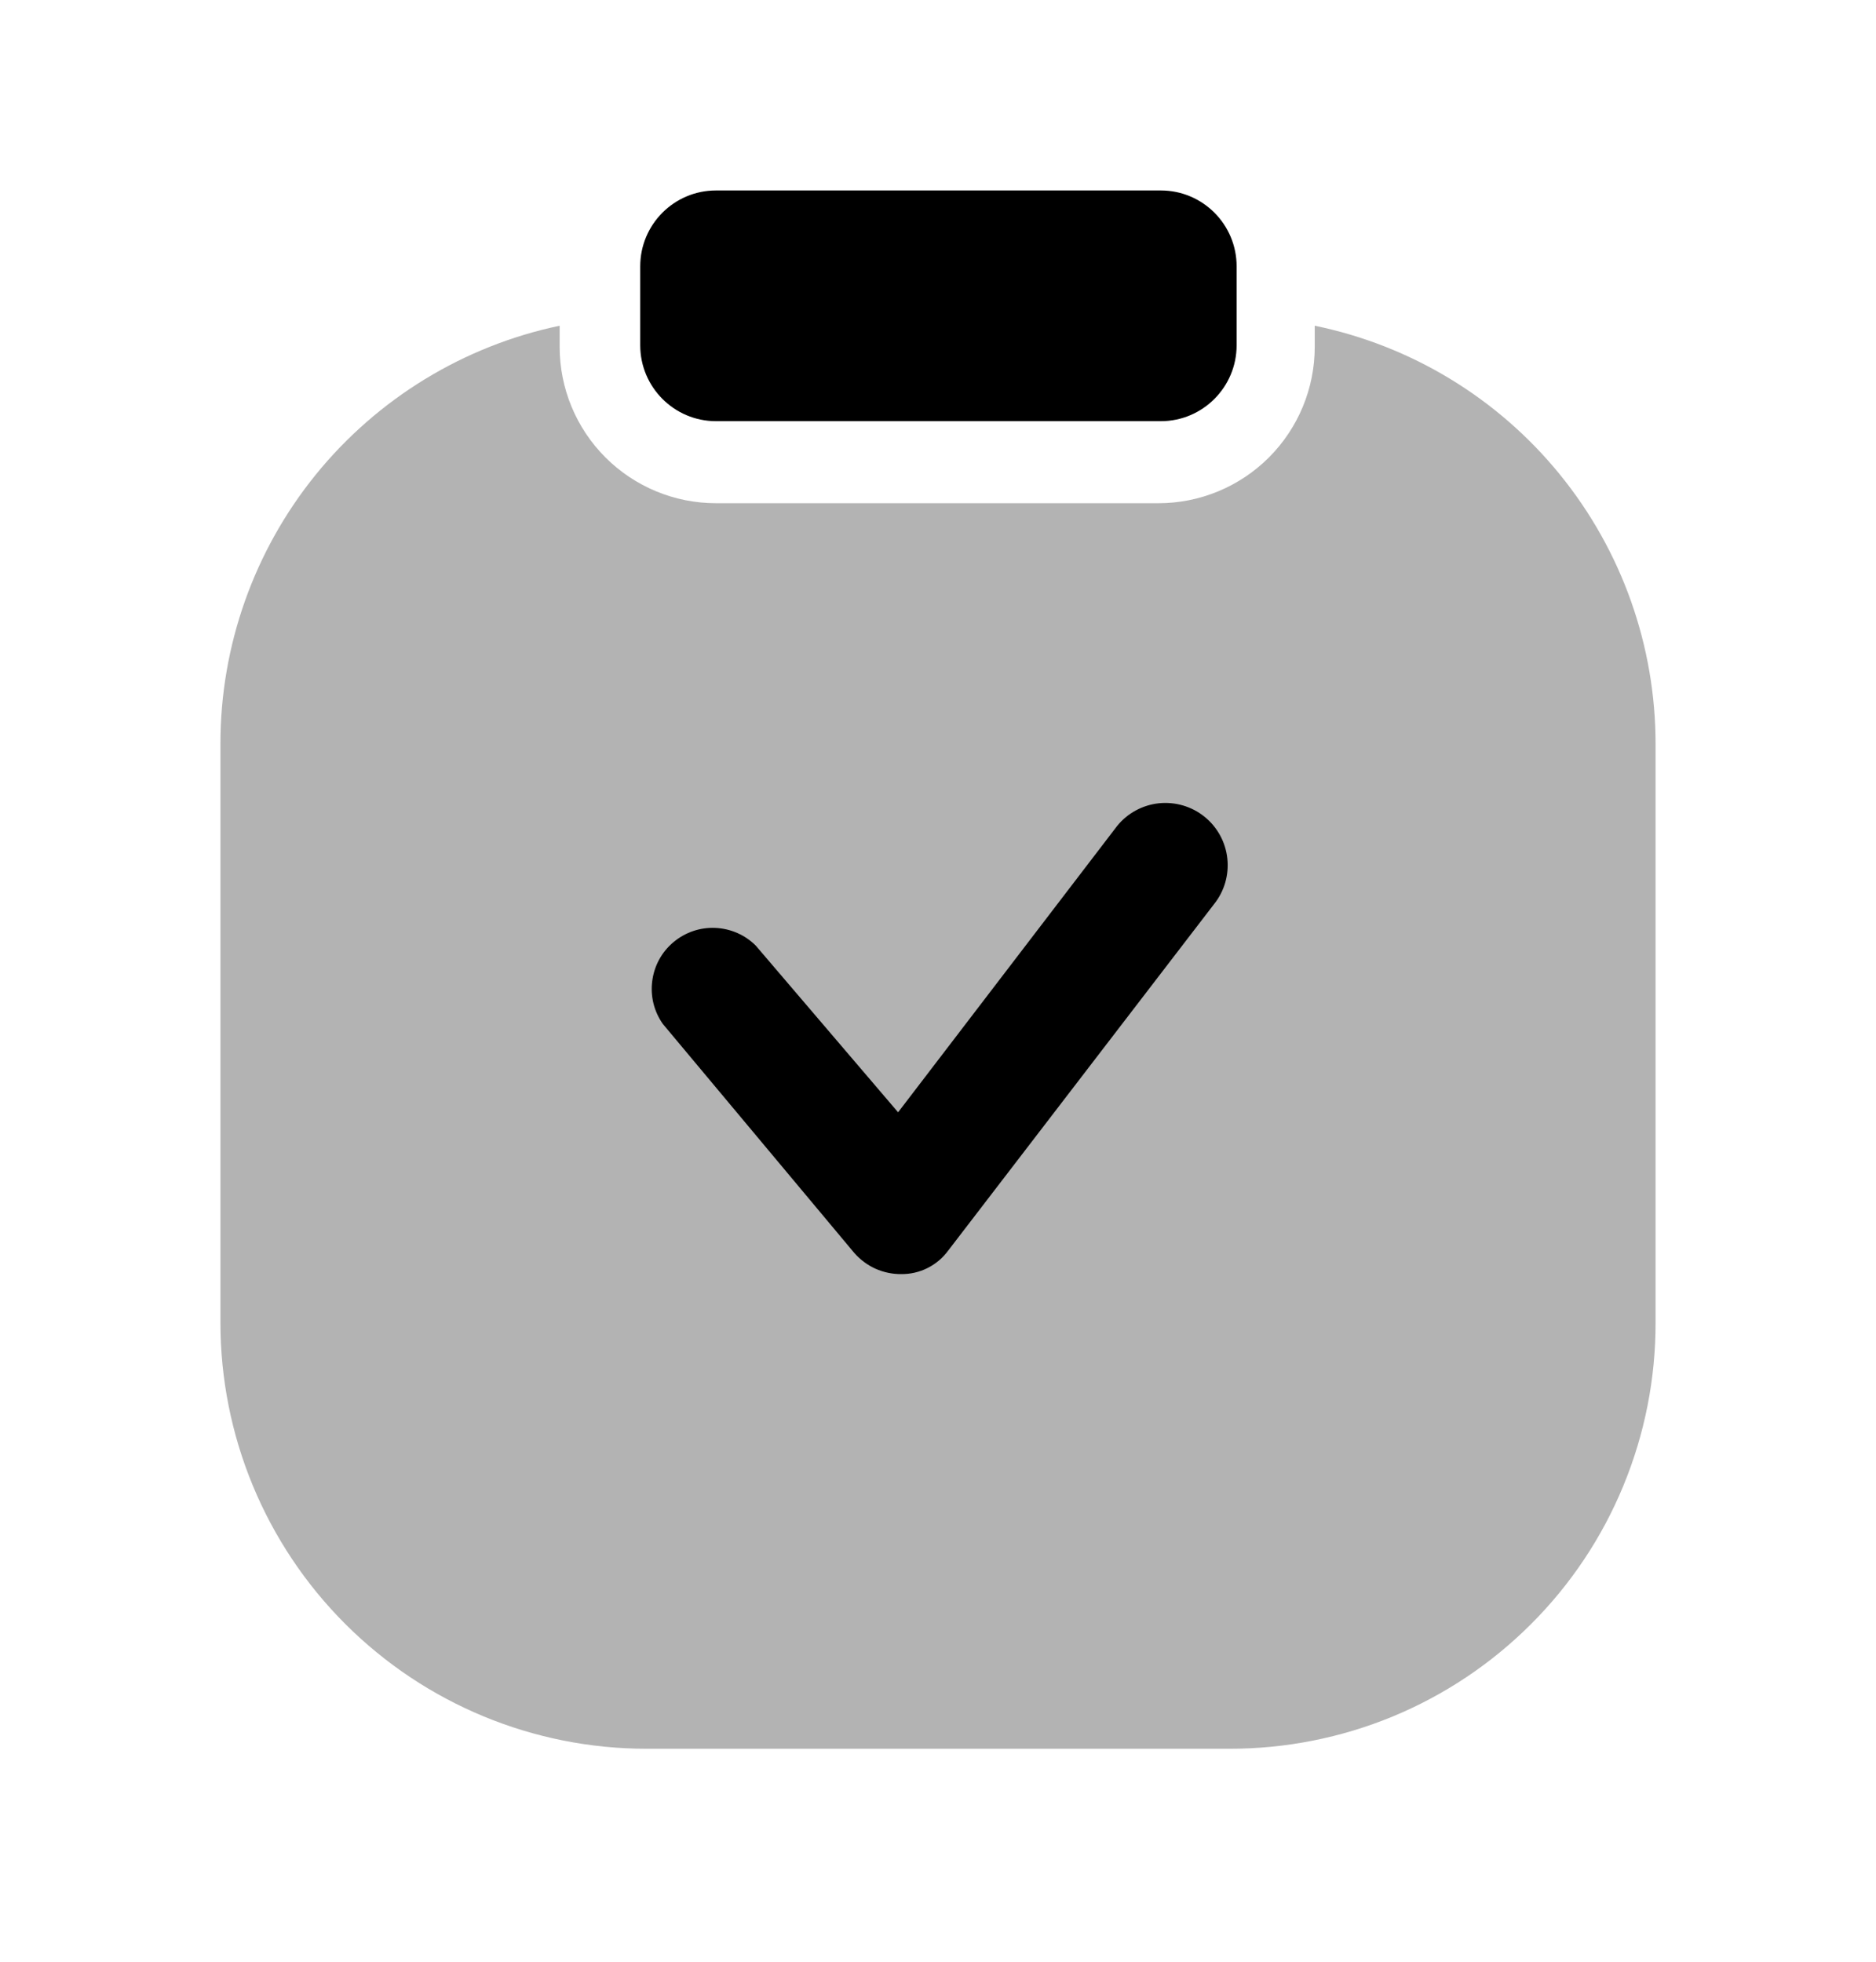 <svg width="22" height="23" viewBox="0 0 22 23" fill="none" xmlns="http://www.w3.org/2000/svg">
<path d="M10.569 14.938C10.676 14.939 10.781 14.915 10.877 14.867C10.973 14.819 11.056 14.749 11.119 14.663L14.236 10.602C14.357 10.452 14.414 10.259 14.393 10.066C14.373 9.874 14.276 9.697 14.126 9.576C13.975 9.454 13.782 9.398 13.589 9.418C13.397 9.439 13.22 9.535 13.099 9.686L10.532 13.041L8.864 11.088C8.738 10.961 8.568 10.887 8.389 10.879C8.21 10.871 8.035 10.931 7.898 11.046C7.76 11.161 7.672 11.323 7.649 11.501C7.625 11.679 7.67 11.859 7.773 12.005L10.019 14.691C10.088 14.769 10.172 14.832 10.267 14.875C10.362 14.917 10.465 14.939 10.569 14.938Z" fill="black"/>
<path opacity="0.3" d="M15.418 3.819V4.067C15.418 4.553 15.225 5.019 14.881 5.363C14.537 5.707 14.071 5.9 13.585 5.9H8.397C7.91 5.9 7.444 5.707 7.1 5.363C6.756 5.019 6.563 4.553 6.563 4.067V3.819C5.438 4.055 4.428 4.672 3.703 5.565C2.979 6.458 2.584 7.573 2.585 8.723V15.507C2.585 16.832 3.111 18.102 4.048 19.039C4.985 19.976 6.256 20.503 7.581 20.503H14.419C15.075 20.504 15.726 20.375 16.332 20.125C16.939 19.874 17.49 19.506 17.954 19.042C18.419 18.578 18.787 18.027 19.037 17.42C19.288 16.813 19.416 16.163 19.415 15.507V8.723C19.415 7.571 19.018 6.453 18.29 5.56C17.562 4.666 16.547 4.051 15.418 3.819Z" fill="black"/>
<path d="M14.502 4.048V3.123C14.502 2.631 14.104 2.233 13.613 2.233L8.397 2.233C7.906 2.233 7.508 2.631 7.508 3.123V4.048C7.508 4.539 7.906 4.938 8.397 4.938H13.613C14.104 4.938 14.502 4.539 14.502 4.048Z" fill="black"/>
</svg>
